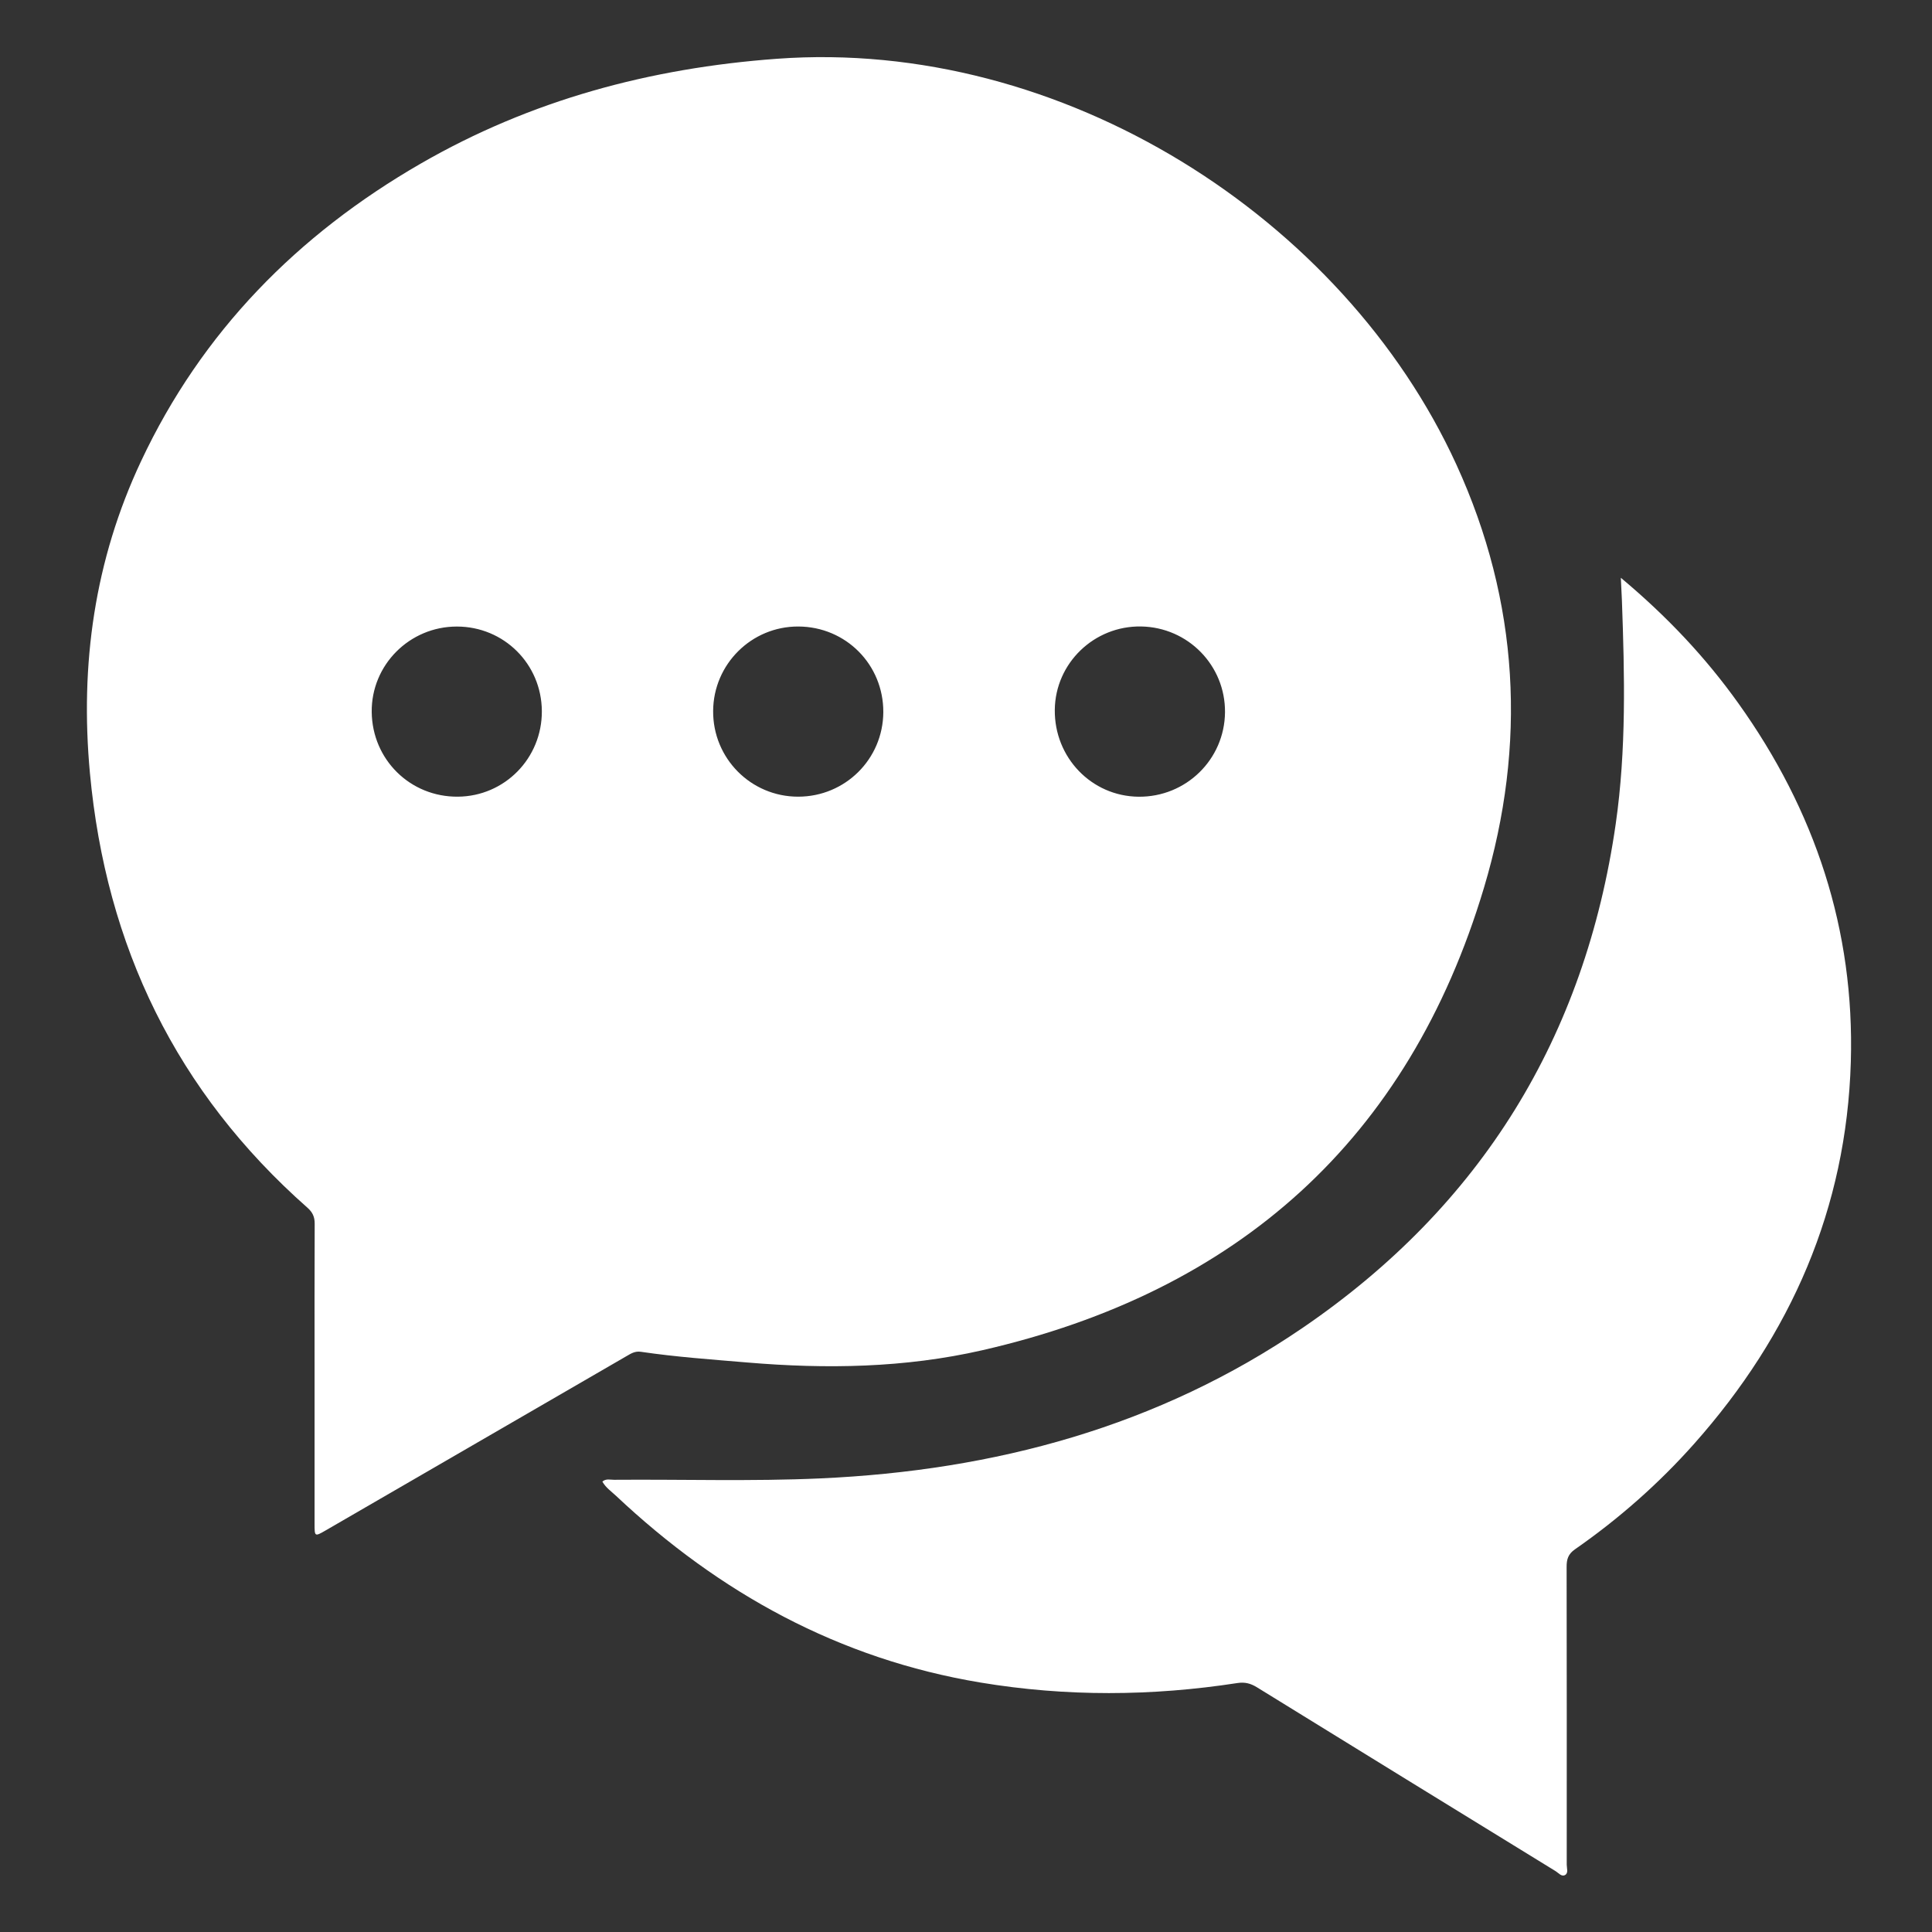<?xml version="1.0" encoding="utf-8"?>
<!-- Generator: Adobe Illustrator 26.4.1, SVG Export Plug-In . SVG Version: 6.00 Build 0)  -->
<svg version="1.1" id="Слой_1" xmlns="http://www.w3.org/2000/svg" xmlns:xlink="http://www.w3.org/1999/xlink" x="0px" y="0px"
	 viewBox="0 0 500 500" style="enable-background:new 0 0 500 500;" xml:space="preserve">
<rect x="0" y="0" width="500" height="500" fill="#333333" stroke="none"/>
<style type="text/css">
	.st0{fill:#FFFFFF;}
</style>
<path class="st0" d="M81.41,355.53c0-12.94-0.03-25.89,0.03-38.83c0.01-1.78-0.55-2.98-1.89-4.16
	c-33.88-29.92-52.13-67.64-56.28-112.48c-2.6-28.08,1.19-55.07,13.23-80.69c15.73-33.5,40.51-58.63,72.33-77
	c28.53-16.47,59.44-24.76,92.25-27.16c73.78-5.4,146.58,41.11,175.83,105.02c16.29,35.59,18.24,72.45,7.14,109.52
	c-19.54,65.27-63.81,104.6-129.88,119.7c-20.01,4.57-40.36,4.89-60.78,3.16c-9.2-0.78-18.41-1.42-27.54-2.77
	c-1.52-0.22-2.56,0.46-3.7,1.12c-25.93,15.02-51.87,30.05-77.8,45.07c-2.92,1.69-2.94,1.68-2.94-1.67c-0.01-12.94,0-25.89,0-38.83
	C81.4,355.53,81.4,355.53,81.41,355.53z M206.61,162.14c-12.1-0.05-21.97,9.73-22.05,21.85c-0.09,12.25,9.77,22.2,22.01,22.19
	c12.17-0.01,21.96-9.73,22.03-21.87C228.65,172.01,218.92,162.19,206.61,162.14z M272.98,183.67c-0.15,12.36,9.51,22.4,21.67,22.52
	c12.28,0.12,22.27-9.64,22.38-21.86c0.1-12.11-9.57-22-21.72-22.2C283.16,161.93,273.12,171.62,272.98,183.67z M140.23,184.04
	c-0.07-12.19-9.8-21.88-21.98-21.89c-12.27-0.01-22.19,9.95-22.05,22.13c0.14,12.33,9.99,22.01,22.3,21.9
	C130.62,206.08,140.29,196.22,140.23,184.04z"/>
<path class="st0" d="M419.47,149.53c11.99,10.03,21.93,20.6,30.43,32.5c19.83,27.75,30.1,58.61,29.09,92.8
	c-1.12,37.9-15.48,70.58-40.49,98.76c-9.2,10.36-19.54,19.47-30.91,27.38c-1.73,1.2-2.16,2.56-2.15,4.53
	c0.05,25.69,0.04,51.39,0.03,77.08c0,0.91,0.47,2.12-0.39,2.65c-0.92,0.57-1.72-0.5-2.48-0.97c-25.78-15.84-51.55-31.69-77.29-47.58
	c-1.62-1-3.11-1.41-5.06-1.11c-22.17,3.42-44.35,3.56-66.51-0.13c-36.56-6.08-67.54-23.12-94.31-48.32
	c-1.23-1.15-2.67-2.13-3.54-3.69c0.96-0.82,2.05-0.45,3.04-0.46c17.79-0.14,35.6,0.44,53.38-0.36c45.08-2.03,87.41-13.37,125-39.09
	c46-31.47,72.9-75.1,80.84-130.3c2.76-19.2,2.3-38.52,1.6-57.84C419.68,153.7,419.59,152.04,419.47,149.53z"/>
</svg>
